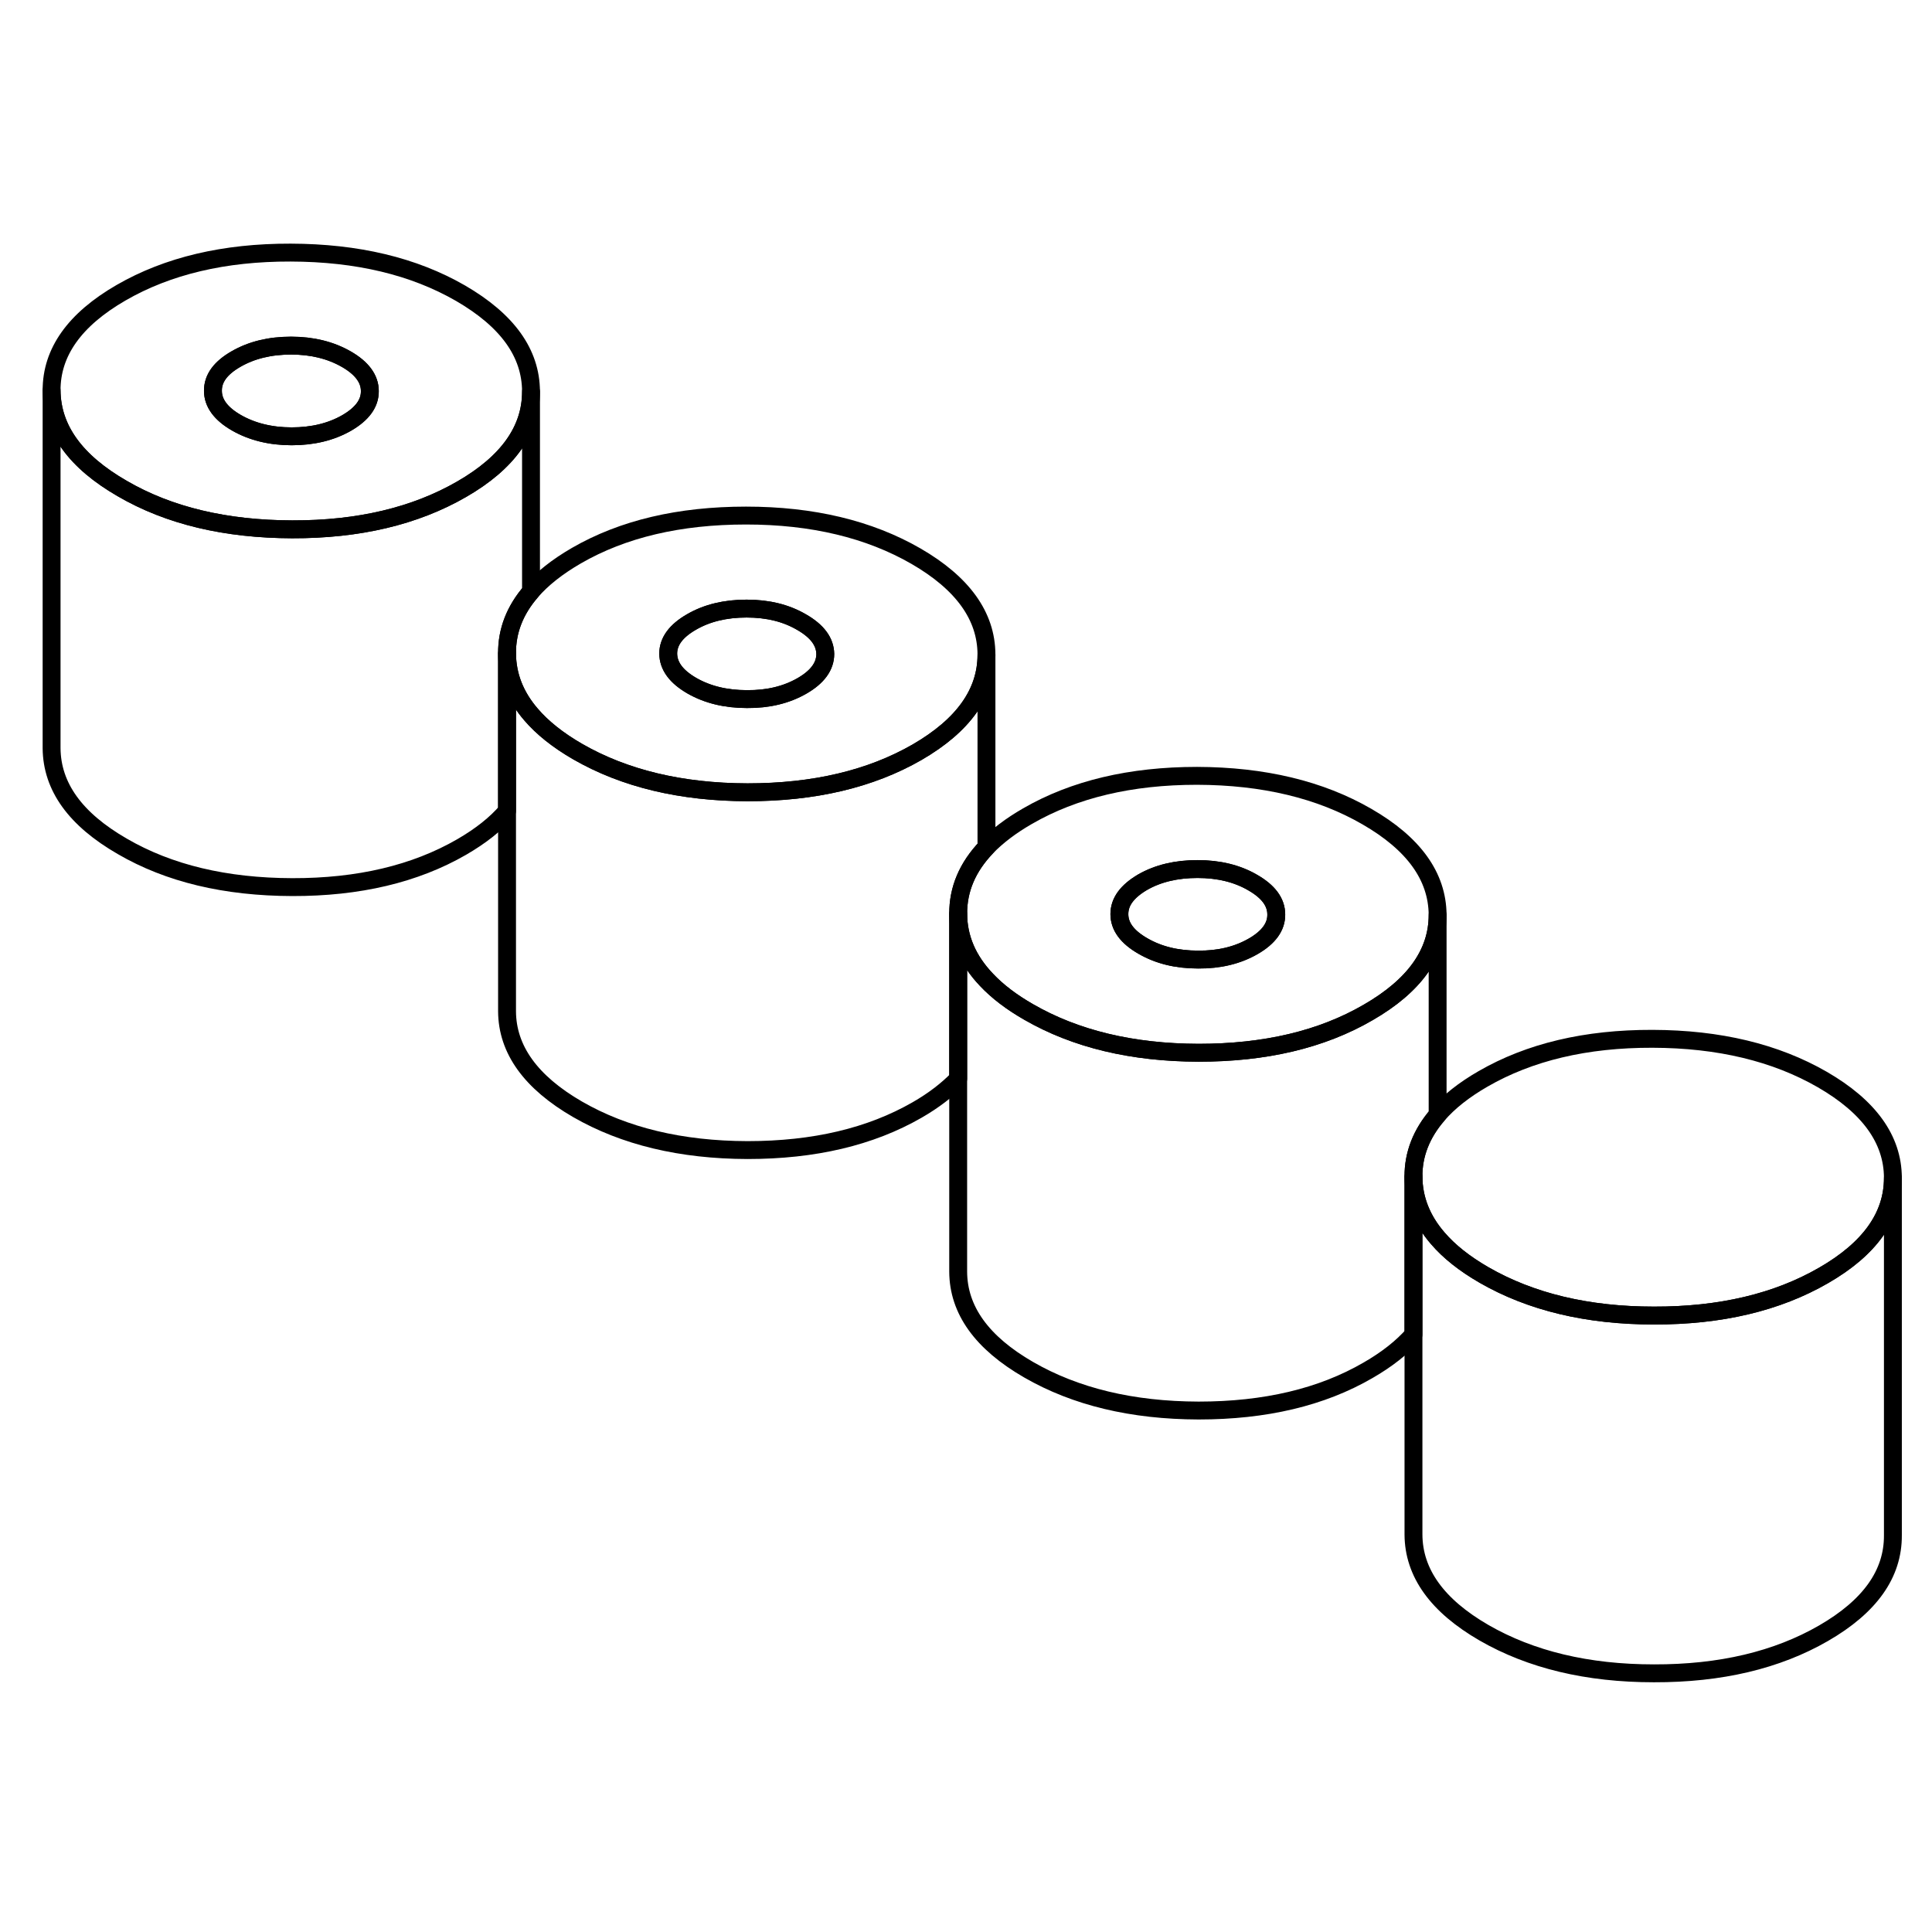 <svg width="48" height="48" viewBox="0 0 108 84" fill="none" xmlns="http://www.w3.org/2000/svg" stroke-width="1px"
     stroke-linecap="round" stroke-linejoin="round">
    <path d="M25.744 4.39C23.124 2.88 19.964 2.13 16.244 2.12C12.534 2.11 9.374 2.86 6.774 4.36C4.174 5.86 2.874 7.69 2.884 9.83C2.904 11.98 4.214 13.8 6.834 15.31C9.444 16.83 12.614 17.58 16.334 17.59C20.044 17.6 23.204 16.85 25.804 15.35C28.394 13.86 29.684 12.03 29.684 9.9V9.88C29.674 7.73 28.364 5.91 25.744 4.39ZM19.384 11.64C18.514 12.14 17.484 12.39 16.304 12.39C15.124 12.39 14.084 12.13 13.214 11.63C12.344 11.13 11.904 10.53 11.904 9.85C11.894 9.16 12.324 8.57 13.194 8.07C14.064 7.57 15.084 7.32 16.274 7.32C17.464 7.32 18.494 7.58 19.364 8.08C20.234 8.58 20.674 9.18 20.674 9.86C20.684 10.55 20.244 11.14 19.384 11.64Z" stroke="currentColor" stroke-linejoin="round"/>
    <path d="M20.674 9.86C20.683 10.55 20.244 11.14 19.384 11.64C18.514 12.14 17.483 12.39 16.303 12.39C15.123 12.39 14.084 12.13 13.213 11.63C12.344 11.13 11.903 10.53 11.903 9.85C11.893 9.16 12.323 8.57 13.194 8.07C14.063 7.57 15.083 7.32 16.273 7.32C17.463 7.32 18.494 7.58 19.363 8.08C20.233 8.58 20.674 9.18 20.674 9.86Z" stroke="currentColor" stroke-linejoin="round"/>
    <path d="M51.204 19.09C48.584 17.58 45.414 16.82 41.704 16.82C37.984 16.82 34.824 17.56 32.224 19.06C31.154 19.68 30.304 20.35 29.684 21.07C28.784 22.11 28.334 23.26 28.344 24.53C28.354 25.77 28.794 26.91 29.684 27.94C30.314 28.68 31.194 29.38 32.284 30.01C34.904 31.52 38.074 32.28 41.784 32.29C45.504 32.29 48.654 31.55 51.264 30.05C53.854 28.55 55.144 26.73 55.144 24.6V24.58C55.134 22.43 53.814 20.6 51.204 19.09ZM44.834 26.34C43.964 26.84 42.944 27.09 41.754 27.08C40.574 27.08 39.544 26.83 38.674 26.33C37.794 25.82 37.364 25.23 37.354 24.54C37.354 23.86 37.784 23.27 38.654 22.77C39.514 22.27 40.544 22.02 41.734 22.02C42.924 22.02 43.944 22.27 44.814 22.78C45.684 23.28 46.124 23.87 46.134 24.56C46.134 25.24 45.704 25.84 44.834 26.34Z" stroke="currentColor" stroke-linejoin="round"/>
    <path d="M46.133 24.56C46.133 25.24 45.703 25.84 44.834 26.34C43.964 26.84 42.944 27.09 41.754 27.08C40.574 27.08 39.544 26.83 38.674 26.33C37.794 25.82 37.364 25.23 37.353 24.54C37.353 23.86 37.784 23.27 38.654 22.77C39.514 22.27 40.544 22.02 41.734 22.02C42.924 22.02 43.944 22.27 44.813 22.78C45.684 23.28 46.123 23.87 46.133 24.56Z" stroke="currentColor" stroke-linejoin="round"/>
    <path d="M76.414 33.65C73.804 32.14 70.634 31.38 66.914 31.37C63.204 31.37 60.044 32.12 57.444 33.62C56.504 34.16 55.744 34.74 55.144 35.36C54.084 36.47 53.554 37.71 53.564 39.09C53.574 40.44 54.094 41.67 55.144 42.77C55.754 43.42 56.544 44.02 57.504 44.57C60.124 46.08 63.284 46.84 67.004 46.85C70.714 46.85 73.874 46.11 76.474 44.6C79.064 43.11 80.364 41.29 80.364 39.15V39.13C80.344 36.99 79.034 35.16 76.414 33.65ZM70.054 40.9C69.184 41.4 68.164 41.65 66.974 41.64C65.784 41.64 64.764 41.39 63.884 40.88C63.014 40.38 62.574 39.79 62.574 39.1C62.574 38.41 63.004 37.83 63.864 37.32C64.734 36.82 65.764 36.58 66.944 36.58C68.124 36.58 69.164 36.83 70.034 37.34C70.904 37.84 71.344 38.43 71.344 39.12C71.354 39.8 70.924 40.4 70.054 40.9Z" stroke="currentColor" stroke-linejoin="round"/>
    <path d="M71.344 39.12C71.354 39.8 70.924 40.4 70.054 40.9C69.184 41.4 68.164 41.65 66.974 41.64C65.784 41.64 64.764 41.39 63.884 40.88C63.014 40.38 62.574 39.79 62.574 39.1C62.574 38.41 63.004 37.83 63.864 37.32C64.734 36.82 65.764 36.58 66.944 36.58C68.124 36.58 69.164 36.83 70.034 37.34C70.904 37.84 71.344 38.43 71.344 39.12Z" stroke="currentColor" stroke-linejoin="round"/>
    <path d="M80.364 39.15V50.32C79.463 51.36 79.003 52.52 79.013 53.78V62.6C78.383 63.32 77.534 63.99 76.474 64.6C73.874 66.11 70.714 66.85 67.004 66.85C63.284 66.84 60.124 66.08 57.504 64.57C54.884 63.06 53.574 61.23 53.563 59.09V39.09C53.574 40.44 54.094 41.67 55.144 42.77C55.754 43.42 56.544 44.02 57.504 44.57C60.124 46.08 63.284 46.84 67.004 46.85C70.714 46.85 73.874 46.11 76.474 44.6C79.064 43.11 80.364 41.29 80.364 39.15Z" stroke="currentColor" stroke-linejoin="round"/>
    <path d="M105.814 53.83V53.85C105.814 55.99 104.524 57.81 101.934 59.3C99.334 60.8 96.174 61.55 92.454 61.54C88.744 61.54 85.574 60.78 82.954 59.27C81.864 58.64 81.004 57.96 80.364 57.21C79.474 56.18 79.024 55.03 79.014 53.78C79.004 52.52 79.464 51.36 80.364 50.32C80.994 49.59 81.844 48.92 82.904 48.31C85.504 46.81 88.654 46.06 92.374 46.07C96.094 46.08 99.254 46.84 101.874 48.35C104.484 49.86 105.804 51.69 105.814 53.83Z" stroke="currentColor" stroke-linejoin="round"/>
    <path d="M29.684 9.9V21.07C28.784 22.11 28.334 23.26 28.344 24.53V33.33C27.724 34.06 26.874 34.73 25.804 35.35C23.204 36.85 20.044 37.6 16.334 37.59C12.614 37.58 9.444 36.83 6.834 35.31C4.214 33.8 2.904 31.98 2.884 29.83V9.83C2.904 11.98 4.214 13.8 6.834 15.31C9.444 16.83 12.614 17.58 16.334 17.59C20.044 17.6 23.204 16.85 25.804 15.35C28.394 13.86 29.684 12.03 29.684 9.9Z" stroke="currentColor" stroke-linejoin="round"/>
    <path d="M105.814 53.85V73.83C105.824 75.98 104.534 77.8 101.934 79.3C99.334 80.8 96.174 81.55 92.454 81.54C88.744 81.54 85.574 80.78 82.954 79.27C80.344 77.76 79.024 75.93 79.014 73.78V53.78C79.024 55.03 79.474 56.18 80.364 57.21C81.004 57.96 81.864 58.64 82.954 59.27C85.574 60.78 88.744 61.54 92.454 61.54C96.174 61.55 99.334 60.8 101.934 59.3C104.524 57.81 105.814 55.99 105.814 53.85Z" stroke="currentColor" stroke-linejoin="round"/>
    <path d="M55.144 24.6V35.36C54.084 36.47 53.554 37.71 53.564 39.09V48.3C52.964 48.92 52.204 49.51 51.264 50.05C48.654 51.55 45.504 52.29 41.784 52.29C38.074 52.28 34.904 51.52 32.284 50.01C29.674 48.5 28.354 46.67 28.344 44.53V24.53C28.354 25.77 28.794 26.91 29.684 27.94C30.314 28.68 31.194 29.38 32.284 30.01C34.904 31.52 38.074 32.28 41.784 32.29C45.504 32.29 48.654 31.55 51.264 30.05C53.854 28.55 55.144 26.73 55.144 24.6Z" stroke="currentColor" stroke-linejoin="round"/>
</svg>